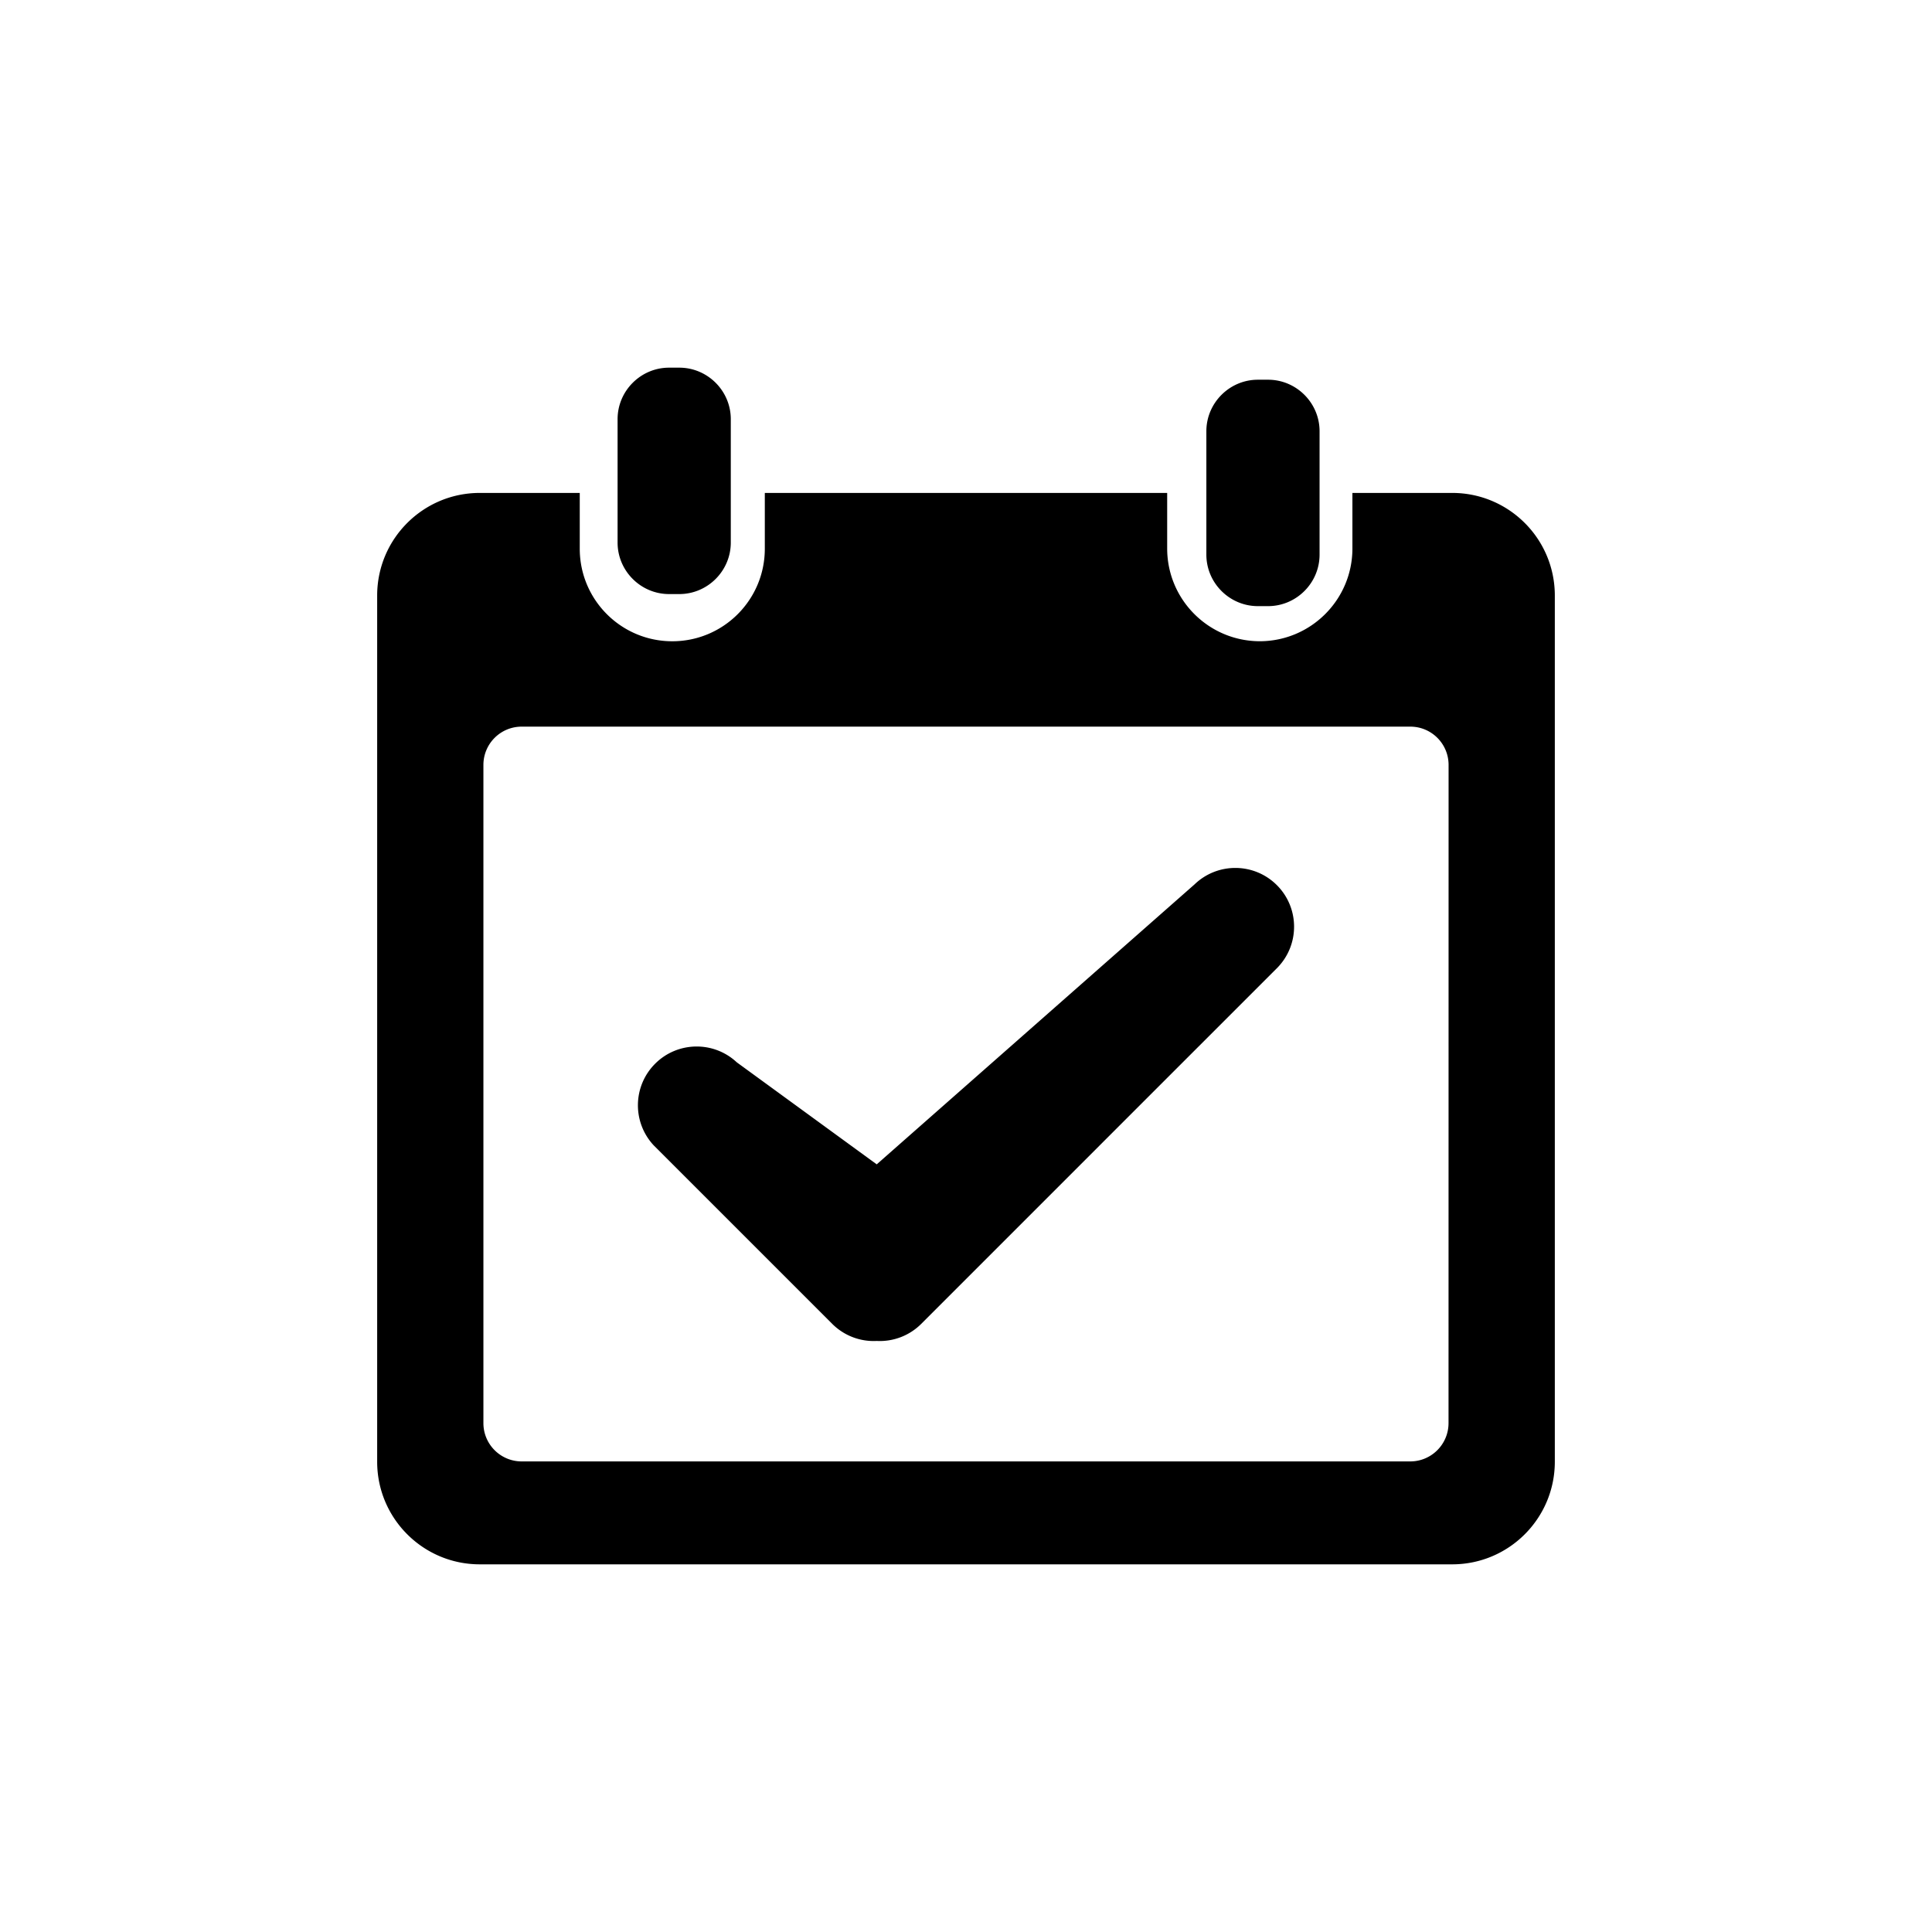 <?xml version="1.0" standalone="no"?><!DOCTYPE svg PUBLIC "-//W3C//DTD SVG 1.1//EN" "http://www.w3.org/Graphics/SVG/1.1/DTD/svg11.dtd"><svg t="1515649060049" class="icon" style="" viewBox="0 0 1024 1024" version="1.1" xmlns="http://www.w3.org/2000/svg" p-id="3135" xmlns:xlink="http://www.w3.org/1999/xlink" width="200" height="200"><defs><style type="text/css"></style></defs><path d="M769.86 261.262h-53.052v29.584c-0.09 27.037-21.988 48.932-49.026 49.022-27.14-0.018-49.137-22.012-49.153-49.153v-29.453h-213.26v29.584c0 27.084-21.956 49.037-49.041 49.037s-49.041-21.953-49.041-49.037v-29.584h-53.152c-29.871 0.086-54.081 24.254-54.224 54.125v459.52c0.09 29.909 24.316 54.135 54.224 54.224H769.86c29.912-0.09 54.138-24.315 54.228-54.224v-459.52c-0.142-29.871-24.353-54.039-54.228-54.125z m-2.111 493.098c-0.037 11.152-9.069 20.183-20.22 20.221H276.44c-11.155-0.037-20.186-9.069-20.223-20.221V405.355c0.037-11.155 9.068-20.187 20.223-20.221h471.12c11.151 0.034 20.186 9.065 20.22 20.221l-0.031 349.005zM633.213 468.669l-168.53 148.46-74.185-54.086c-12.27-11.446-31.4-11.115-43.264 0.75s-12.2 30.997-0.753 43.267l94.668 94.665a31.05 31.05 0 0 0 23.534 9.007 31.05 31.05 0 0 0 23.538-9.007l189.007-189.008c11.723-12.227 11.518-31.583-0.452-43.562-11.974-11.981-31.326-12.196-43.563-0.486zM354.631 314.87h5.408c15.013 0 27.296-12.283 27.296-27.296v-65.408c0-15.013-12.283-27.296-27.296-27.296h-5.408c-15.013 0-27.296 12.283-27.296 27.296v65.408c0 15.012 12.283 27.296 27.296 27.296z m312.064 6.392h5.408c15.013 0 27.296-12.283 27.296-27.296v-65.408c0-15.013-12.283-27.296-27.296-27.296h-5.408c-15.013 0-27.296 12.283-27.296 27.296v65.408c0 15.013 12.284 27.296 27.296 27.296z" p-id="3136"></path></svg>